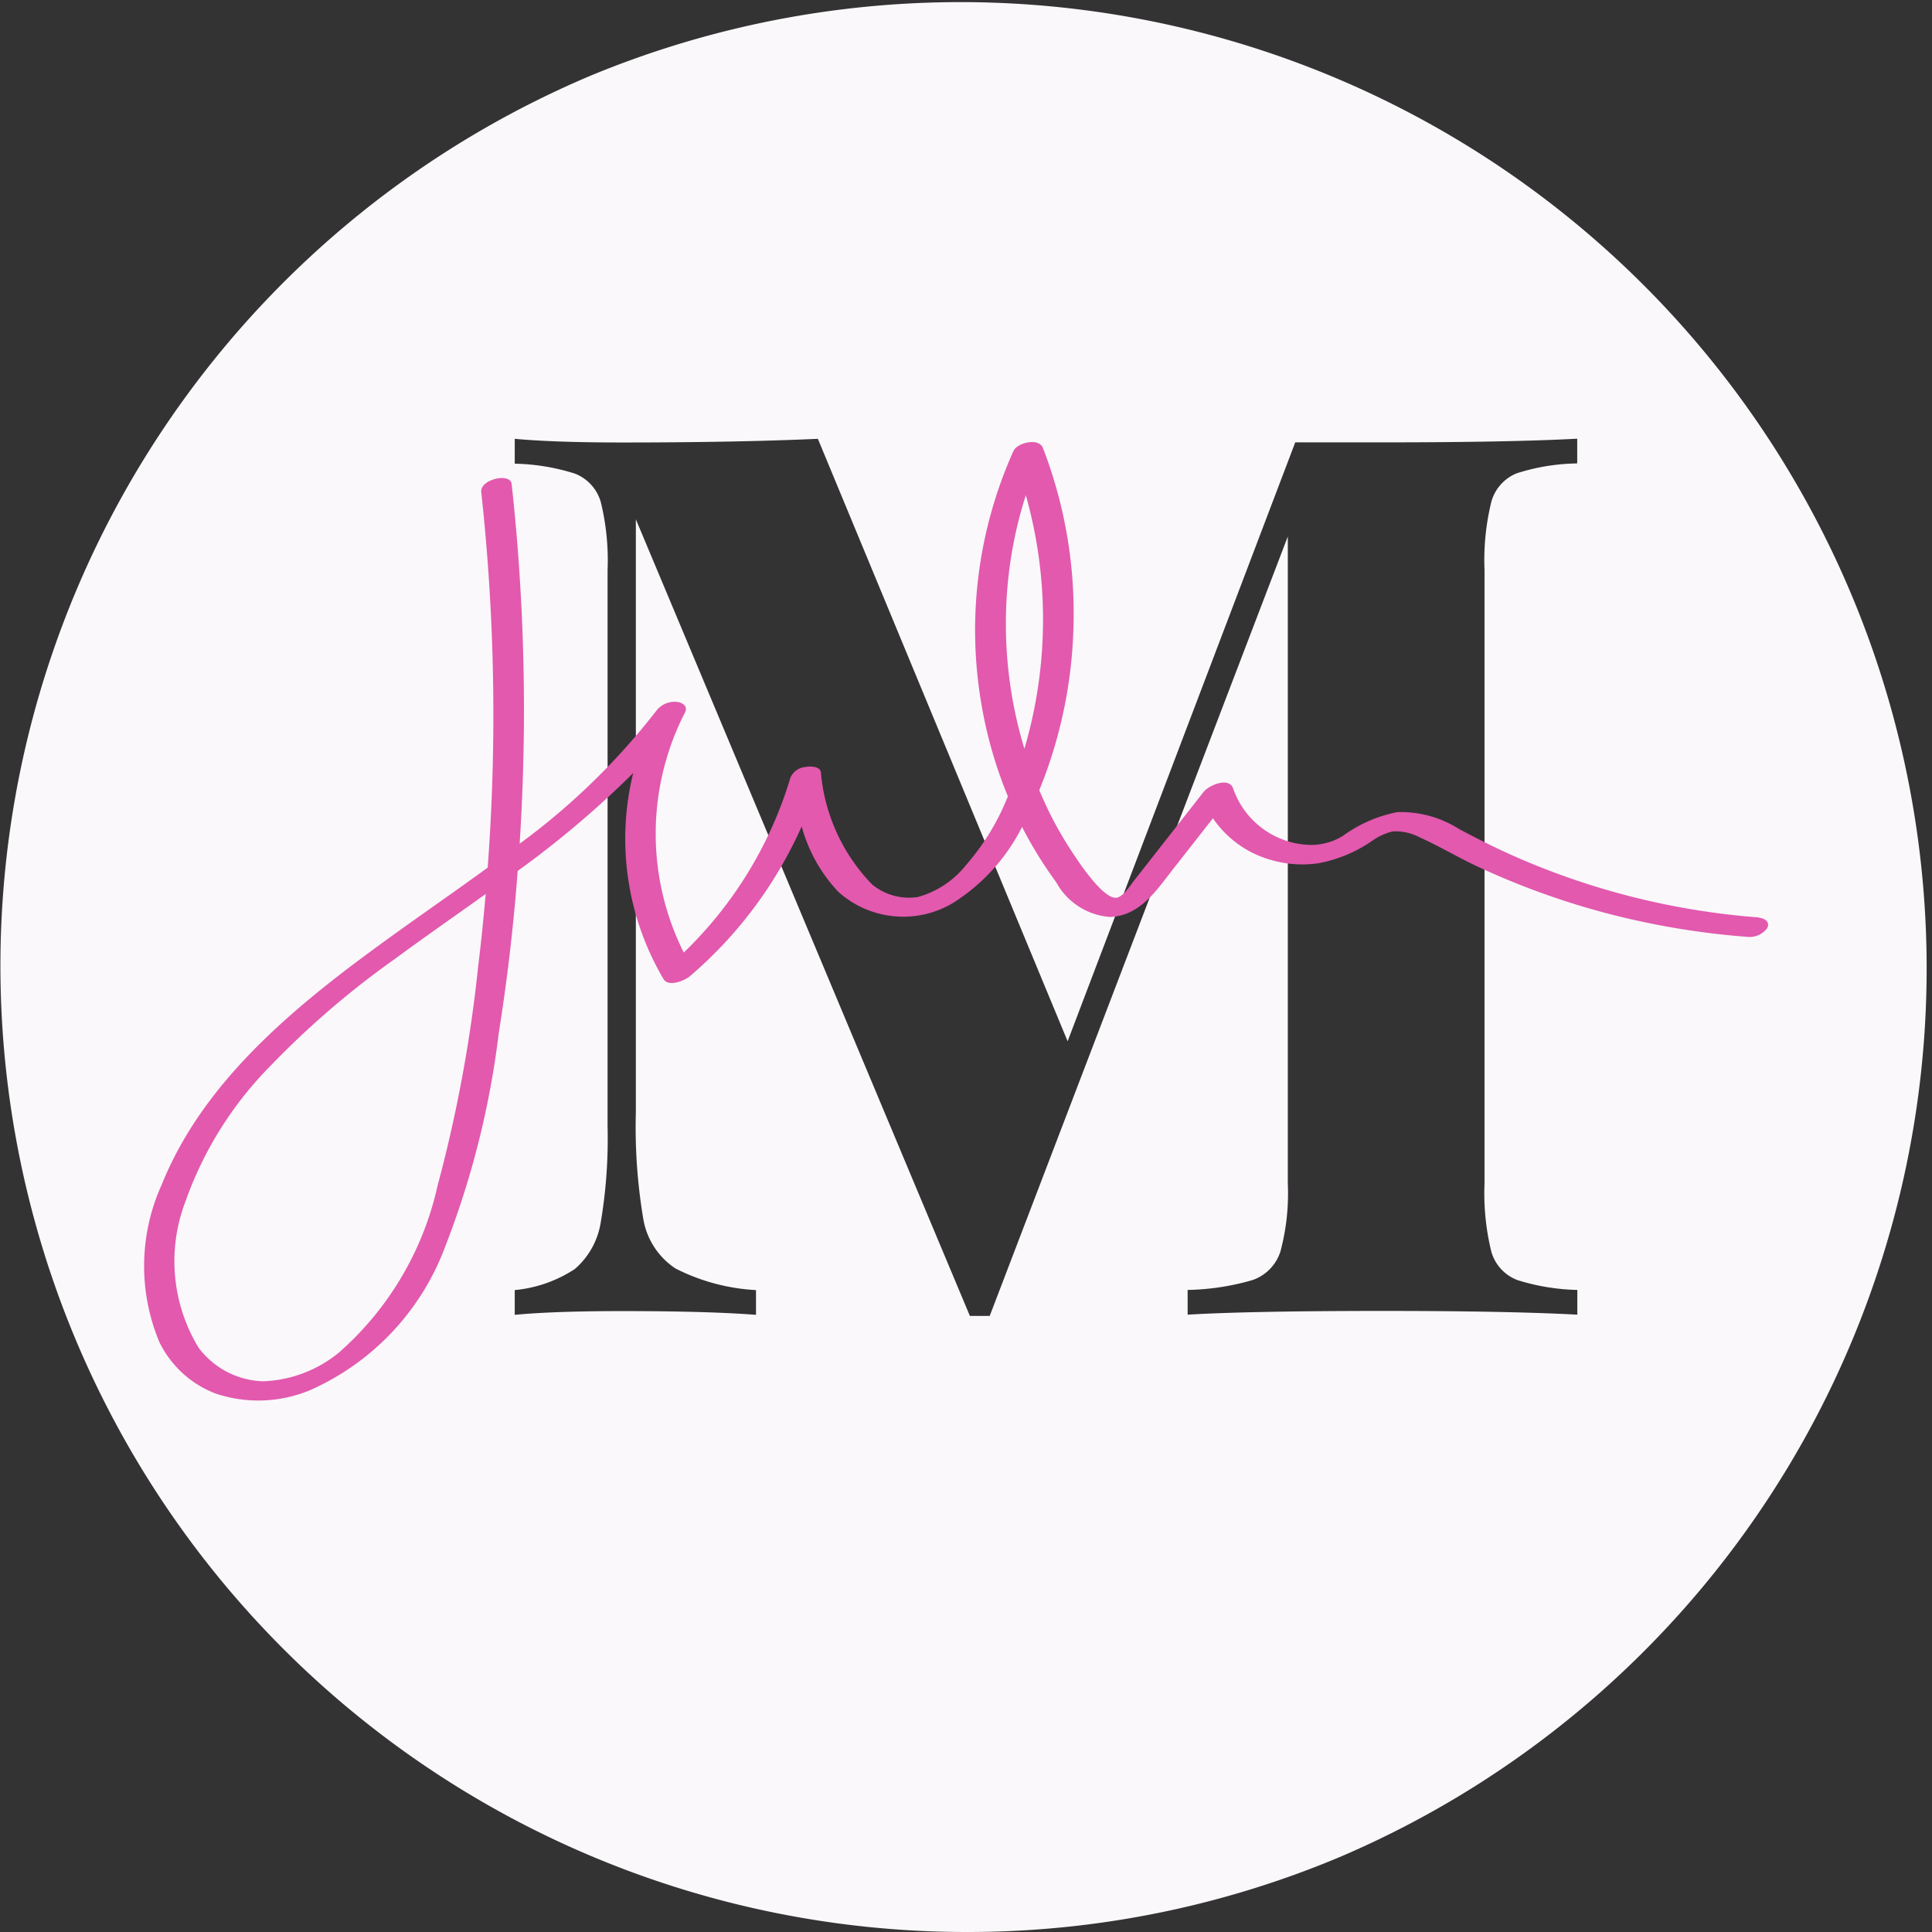 <svg xmlns="http://www.w3.org/2000/svg" width="60" height="60" viewBox="0 0 60 60">
  <rect x="0" y="0" width="60" height="60" fill="#333333" stroke="none"/>
  <g id="c" transform="translate(0)">
    <path id="Exclusion_1" data-name="Exclusion 1" d="M30,60A30.008,30.008,0,0,1,18.323,2.358,30.008,30.008,0,0,1,41.678,57.642,29.812,29.812,0,0,1,30,60ZM19.748,16.129,30.121,40.868h.615l9.258-24.206V36.757a6.952,6.952,0,0,1-.23,2.112,1.384,1.384,0,0,1-.864.884,7.686,7.686,0,0,1-2.017.307v.768c1.3-.077,3.344-.116,6.071-.116,2.576,0,4.6.039,6.031.116v-.768a6.692,6.692,0,0,1-1.863-.307,1.332,1.332,0,0,1-.808-.884,7.571,7.571,0,0,1-.211-2.112V17.7a7.6,7.6,0,0,1,.211-2.113A1.339,1.339,0,0,1,47.1,14.7a6.443,6.443,0,0,1,1.882-.308v-.768c-1.412.076-3.442.114-6.031.114H40.225l-7.069,18.6L25.4,13.628c-1.693.076-3.736.114-6.071.114-1.4,0-2.525-.038-3.343-.114V14.4a6.629,6.629,0,0,1,1.864.307,1.344,1.344,0,0,1,.808.884,7.607,7.607,0,0,1,.211,2.113v17.29a15.532,15.532,0,0,1-.211,2.958,2.409,2.409,0,0,1-.808,1.46,4.1,4.1,0,0,1-1.864.653v.768c.816-.077,1.941-.116,3.343-.116,1.753,0,3.149.039,4.149.116v-.768a6.242,6.242,0,0,1-2.5-.671,2.3,2.3,0,0,1-1-1.538,17.192,17.192,0,0,1-.231-3.323v-18.4Z" transform="translate(0)" fill="#faf8fa"/>
    <path id="Path_4" data-name="Path 4" d="M50.113,23.014a23.1,23.1,0,0,1-7.593-1.9c-.586-.26-1.157-.548-1.723-.849a3.362,3.362,0,0,0-1.913-.522,4.265,4.265,0,0,0-1.688.737,1.879,1.879,0,0,1-1.127.277,2.61,2.61,0,0,1-2.282-1.744c-.124-.379-.763-.1-.916.1l-1.5,1.913-.659.841c-.122.153-.342.517-.558.535s-.5-.286-.636-.433a7.117,7.117,0,0,1-.551-.717,11.883,11.883,0,0,1-.911-1.545c-.1-.211-.2-.428-.291-.644.052-.127.1-.255.15-.382a14.407,14.407,0,0,0,.916-4.857,14.231,14.231,0,0,0-.953-5.392c-.127-.325-.8-.163-.916.1a13.579,13.579,0,0,0-.986,7.9,13.3,13.3,0,0,0,.815,2.821A7.389,7.389,0,0,1,25.48,21.4a2.891,2.891,0,0,1-1.48.978,1.8,1.8,0,0,1-1.427-.39,5.717,5.717,0,0,1-1.591-3.489c-.037-.19-.346-.182-.48-.158a.563.563,0,0,0-.465.333,12.531,12.531,0,0,1-3.312,5.43,8.248,8.248,0,0,1,.039-7.458c.1-.2-.091-.314-.268-.327a.715.715,0,0,0-.618.27,21.247,21.247,0,0,1-4.25,4.135,64.651,64.651,0,0,0-.07-9.292q-.076-.942-.179-1.88c-.039-.361-.986-.145-.943.252a63.913,63.913,0,0,1,.2,11.662c-.978.714-1.975,1.4-2.944,2.1C4.867,25.6,1.858,27.973.518,31.3a6.118,6.118,0,0,0-.075,4.909A3.225,3.225,0,0,0,2.187,37.8a4.176,4.176,0,0,0,2.921-.1,7.877,7.877,0,0,0,4.216-4.485,27.262,27.262,0,0,0,1.653-6.594q.4-2.513.59-5.052a29.689,29.689,0,0,0,3.588-3.04,8.569,8.569,0,0,0,.942,6.4c.158.26.664.042.82-.091a13.145,13.145,0,0,0,3.47-4.651,4.783,4.783,0,0,0,1.135,2.028,3.013,3.013,0,0,0,3.819.179,5.951,5.951,0,0,0,1.89-2.191,12.621,12.621,0,0,0,1.059,1.715,2.079,2.079,0,0,0,1.679,1.082c.932-.041,1.438-.831,1.957-1.493q.617-.786,1.233-1.573a3.233,3.233,0,0,0,1.778,1.287,3.456,3.456,0,0,0,1.514.107,4.32,4.32,0,0,0,1.61-.664,1.937,1.937,0,0,1,.677-.322,1.615,1.615,0,0,1,.852.19c.607.273,1.181.618,1.784.9a23.933,23.933,0,0,0,3.868,1.414,24.535,24.535,0,0,0,4.512.771.681.681,0,0,0,.618-.27c.1-.2-.089-.312-.268-.327ZM10.338,24.553a43.782,43.782,0,0,1-1.261,6.8,9.684,9.684,0,0,1-3.052,5.166,3.926,3.926,0,0,1-2.37.9,2.6,2.6,0,0,1-2-1.046,5.181,5.181,0,0,1-.4-4.553A11.379,11.379,0,0,1,3.883,27.63,27.114,27.114,0,0,1,7.75,24.305c.927-.683,1.88-1.345,2.824-2.02-.067.756-.143,1.511-.236,2.266ZM26.792,12.593A12.966,12.966,0,0,1,27.348,9.9a14.215,14.215,0,0,1,.011,7.683c-.018.063-.036.129-.055.194a13.377,13.377,0,0,1-.512-5.186Z" transform="translate(4.51 5.478)" fill="#e259ae"/>
  </g>
</svg>
